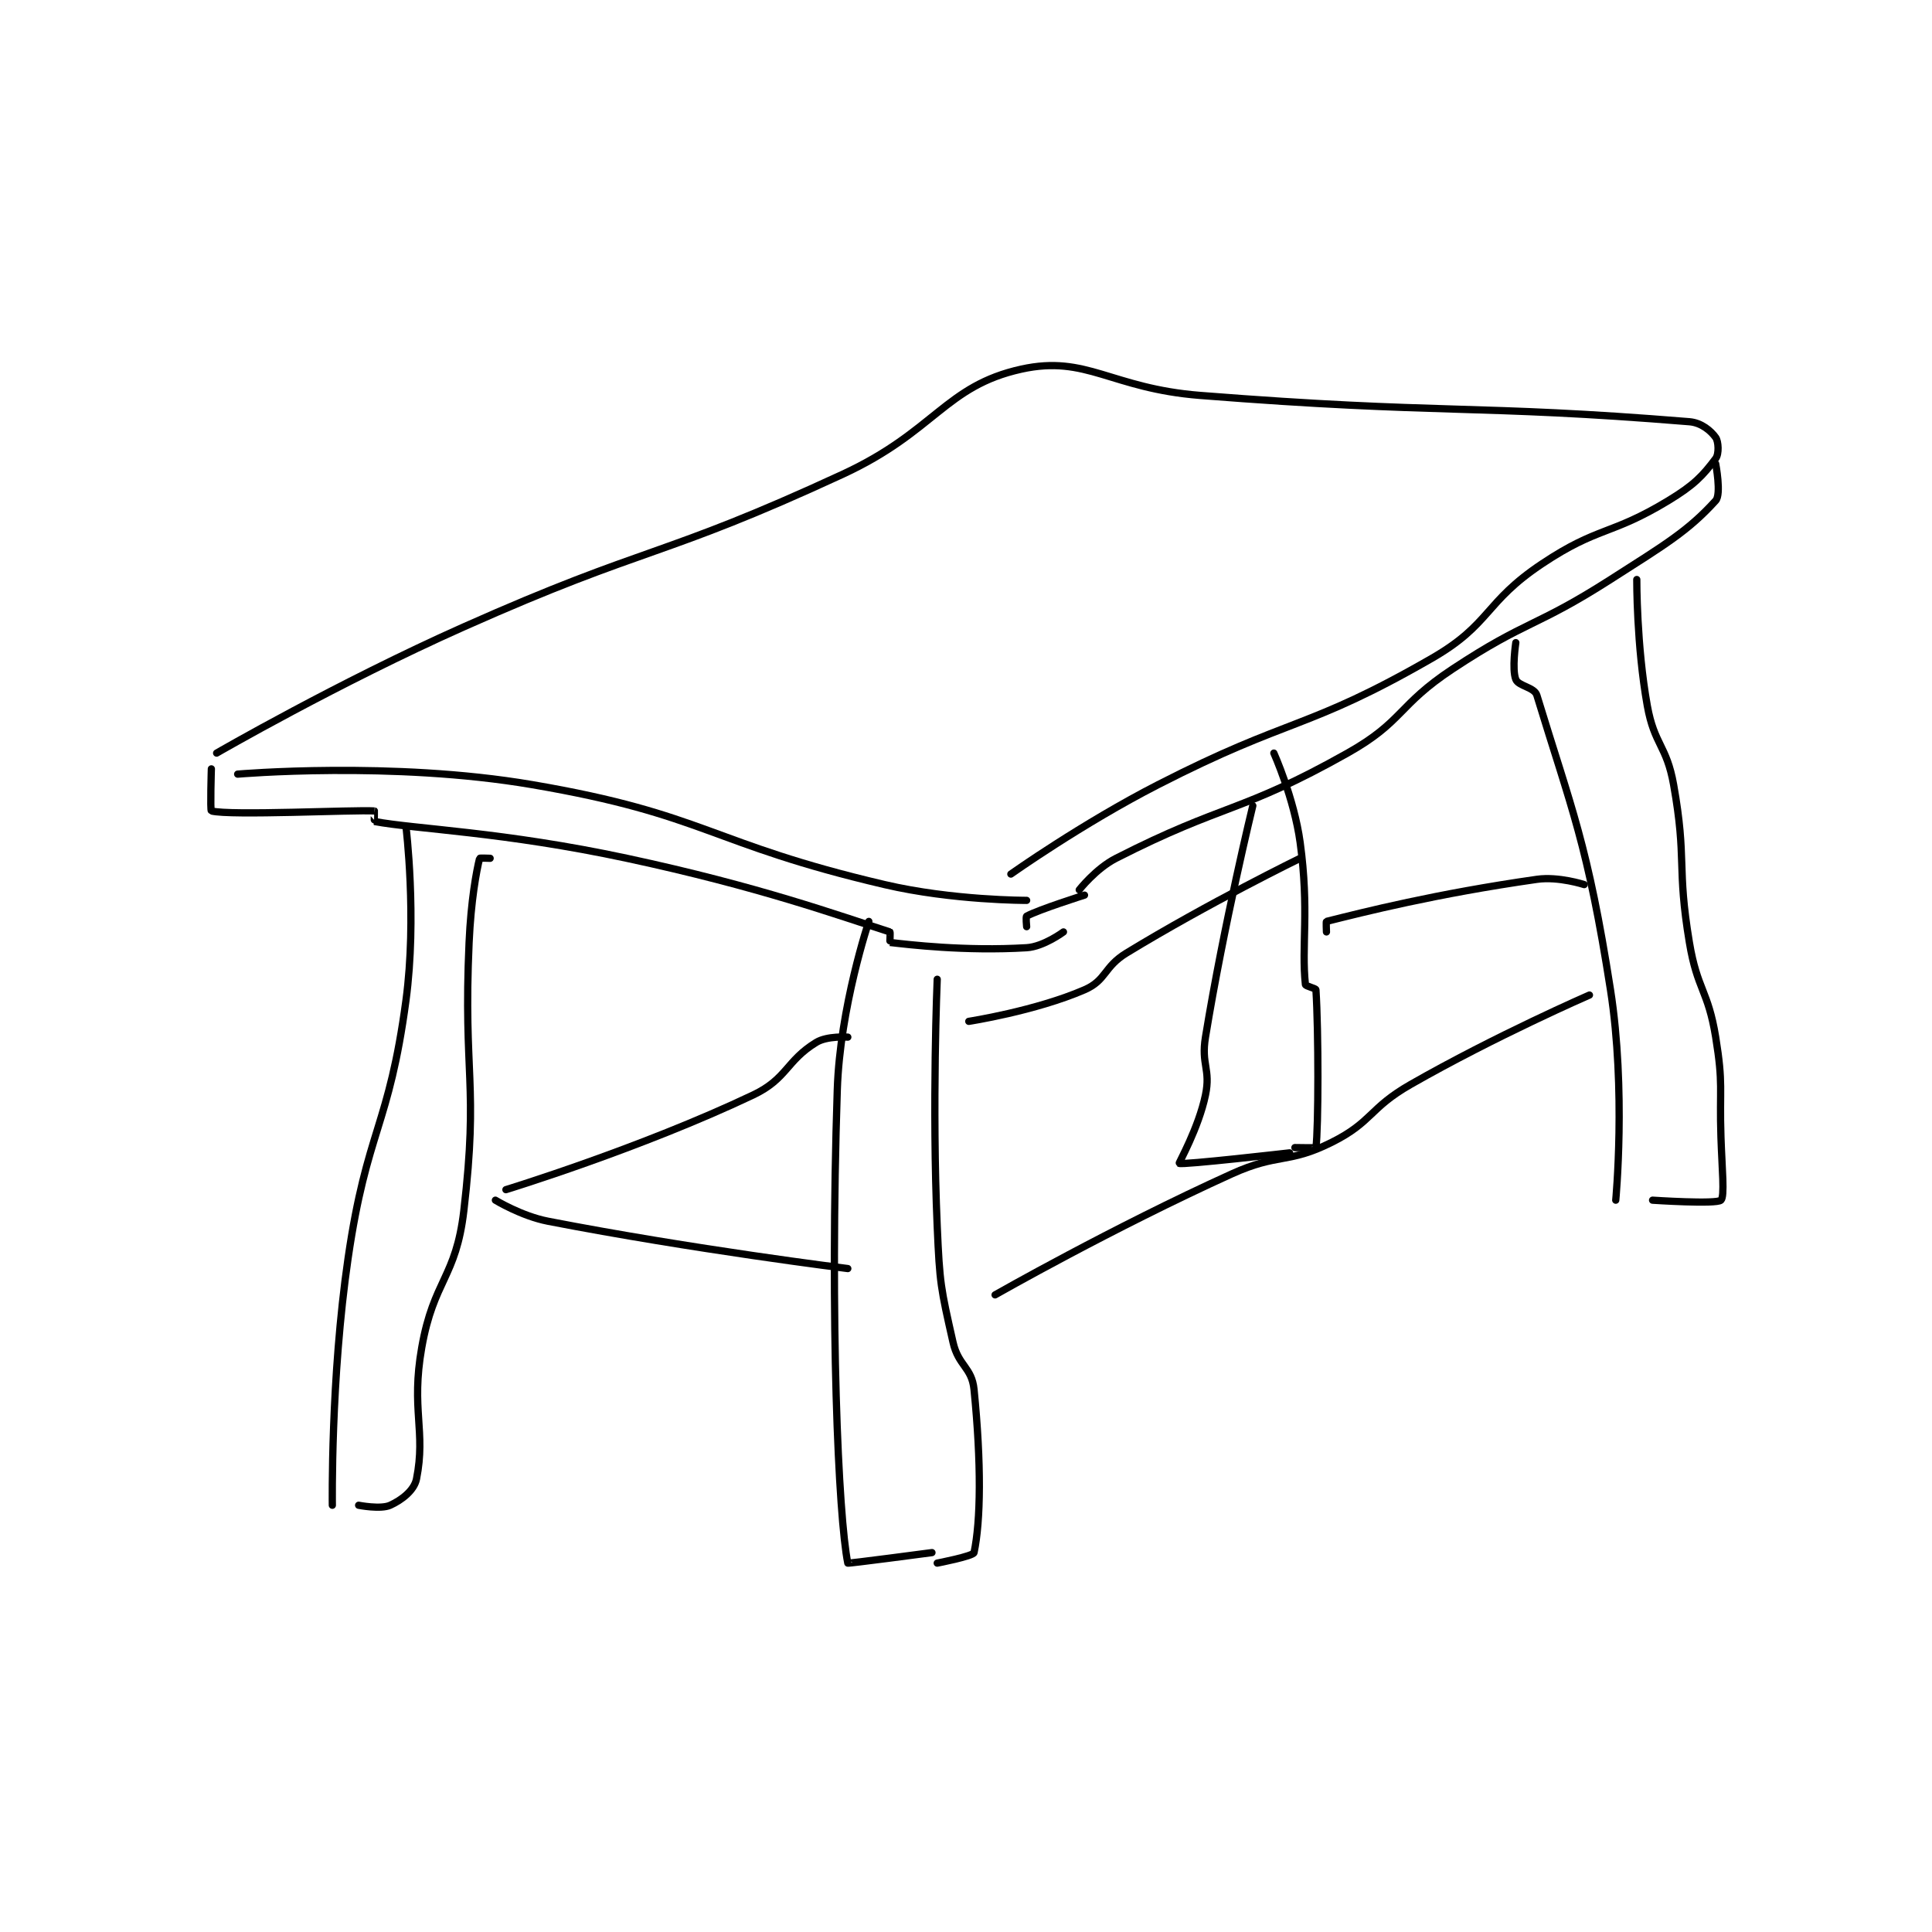 <?xml version="1.0" encoding="utf-8"?>
<!DOCTYPE svg PUBLIC "-//W3C//DTD SVG 1.1//EN" "http://www.w3.org/Graphics/SVG/1.1/DTD/svg11.dtd">
<svg viewBox="0 0 800 800" preserveAspectRatio="xMinYMin meet" xmlns="http://www.w3.org/2000/svg" version="1.1">
<g fill="none" stroke="black" stroke-linecap="round" stroke-linejoin="round" stroke-width="1.378">
<g transform="translate(87.52,152.847) scale(2.178) translate(-97,-179)">
<path id="0" d="M98 252 C98 252 121.026 238.678 145 228 C180.289 212.283 182.203 215.085 217 199 C234.619 190.855 236.509 182.196 251 179 C263.41 176.262 267.982 182.66 285 184 C331.212 187.639 336.836 185.64 378 189 C380.311 189.189 382.109 190.752 383 192 C383.542 192.759 383.665 195.114 383 196 C380.548 199.269 378.892 201.036 374 204 C362.954 210.695 360.749 208.834 350 216 C338.915 223.39 340.337 227.477 329 234 C305.207 247.689 302.299 245.034 277 258 C262.555 265.403 249 275 249 275 "/>
<path id="1" d="M102 256 C102 256 131.41 253.46 158 258 C191.151 263.66 191.594 269.182 225 277 C237.953 280.031 252 280 252 280 "/>
<path id="2" d="M262 278 C262 278 265.164 273.955 269 272 C289.667 261.464 292.652 263.445 313 252 C323.68 245.992 322.49 242.936 333 236 C347.175 226.644 348.618 228.205 363 219 C373.414 212.335 377.715 209.814 383 204 C384.115 202.774 383 197 383 197 "/>
<path id="3" d="M263 279 C263 279 254.286 281.753 252 283 C251.811 283.103 252 285 252 285 "/>
<path id="4" d="M97 255 C97 255 96.758 262.938 97 263 C100.633 263.938 124.141 262.751 128 263 C128.016 263.001 127.941 264.989 128 265 C135.797 266.462 152.53 266.971 176 272 C201.129 277.385 216.042 282.813 226 286 C226.117 286.037 225.969 287.997 226 288 C229.474 288.401 240.297 289.709 252 289 C255.24 288.804 259 286 259 286 "/>
<path id="5" d="M134 266 C134 266 136.122 283.183 134 299 C130.755 323.193 126.569 323.529 123 348 C119.655 370.94 120 395 120 395 "/>
<path id="6" d="M150 272 C150 272 148.019 271.926 148 272 C147.387 274.453 146.357 280.015 146 288 C144.866 313.332 147.834 314.751 145 339 C143.506 351.778 139.268 352.146 137 365 C134.917 376.806 137.823 380.885 136 390 C135.566 392.17 133.196 394.002 131 395 C129.189 395.823 125 395 125 395 "/>
<path id="7" d="M222 284 C222 284 216.516 300.262 216 316 C214.559 359.96 216.211 397.252 218 406 C218.025 406.123 234 404 234 404 "/>
<path id="8" d="M235 295 C235 295 233.989 318.759 235 342 C235.476 352.943 235.66 353.635 238 364 C239.022 368.526 241.574 368.739 242 373 C243.405 387.052 243.278 397.975 242 404 C241.856 404.677 235 406 235 406 "/>
<path id="9" d="M368 219 C368 219 367.942 231.533 370 243 C371.343 250.484 373.664 250.487 375 258 C377.567 272.438 375.563 273.378 378 288 C379.505 297.029 381.549 297.052 383 306 C384.478 315.115 383.694 315.507 384 325 C384.193 330.986 384.748 336.31 384 337 C383.123 337.81 371 337 371 337 "/>
<path id="10" d="M345 231 C345 231 344.228 236.069 345 238 C345.508 239.269 348.536 239.477 349 241 C355.633 262.743 358.669 269.28 363 297 C365.989 316.13 364 337 364 337 "/>
<path id="11" d="M295 262 C295 262 289.55 284.303 286 306 C285.141 311.248 287.026 312.074 286 317 C284.69 323.288 280.897 329.929 281 330 C281.512 330.352 302 328 302 328 "/>
<path id="12" d="M299 252 C299 252 302.853 260.586 304 269 C305.761 281.913 304.214 288.662 305 296 C305.035 296.329 306.981 296.706 307 297 C307.505 304.822 307.491 323.315 307 327 C306.991 327.065 303 327 303 327 "/>
<path id="13" d="M151 337 C151 337 155.936 340.017 161 341 C188.605 346.356 218 350 218 350 "/>
<path id="14" d="M246 355 C246 355 268.327 342.274 291 332 C299.885 327.974 301.66 330.17 310 326 C317.772 322.114 317.091 319.519 325 315 C341.243 305.718 359 298 359 298 "/>
<path id="15" d="M309 286 C309 286 308.916 284.021 309 284 C316.069 282.233 329.778 278.746 349 276 C353.138 275.409 358 277 358 277 "/>
<path id="16" d="M153 335 C153 335 178.533 327.188 200 317 C206.472 313.928 206.279 310.496 212 307 C214.088 305.724 218 306 218 306 "/>
<path id="17" d="M241 303 C241 303 253.661 301.047 263 297 C267.189 295.185 266.635 292.662 271 290 C286.646 280.46 304 272 304 272 "/>
</g>
</g>
</svg>
